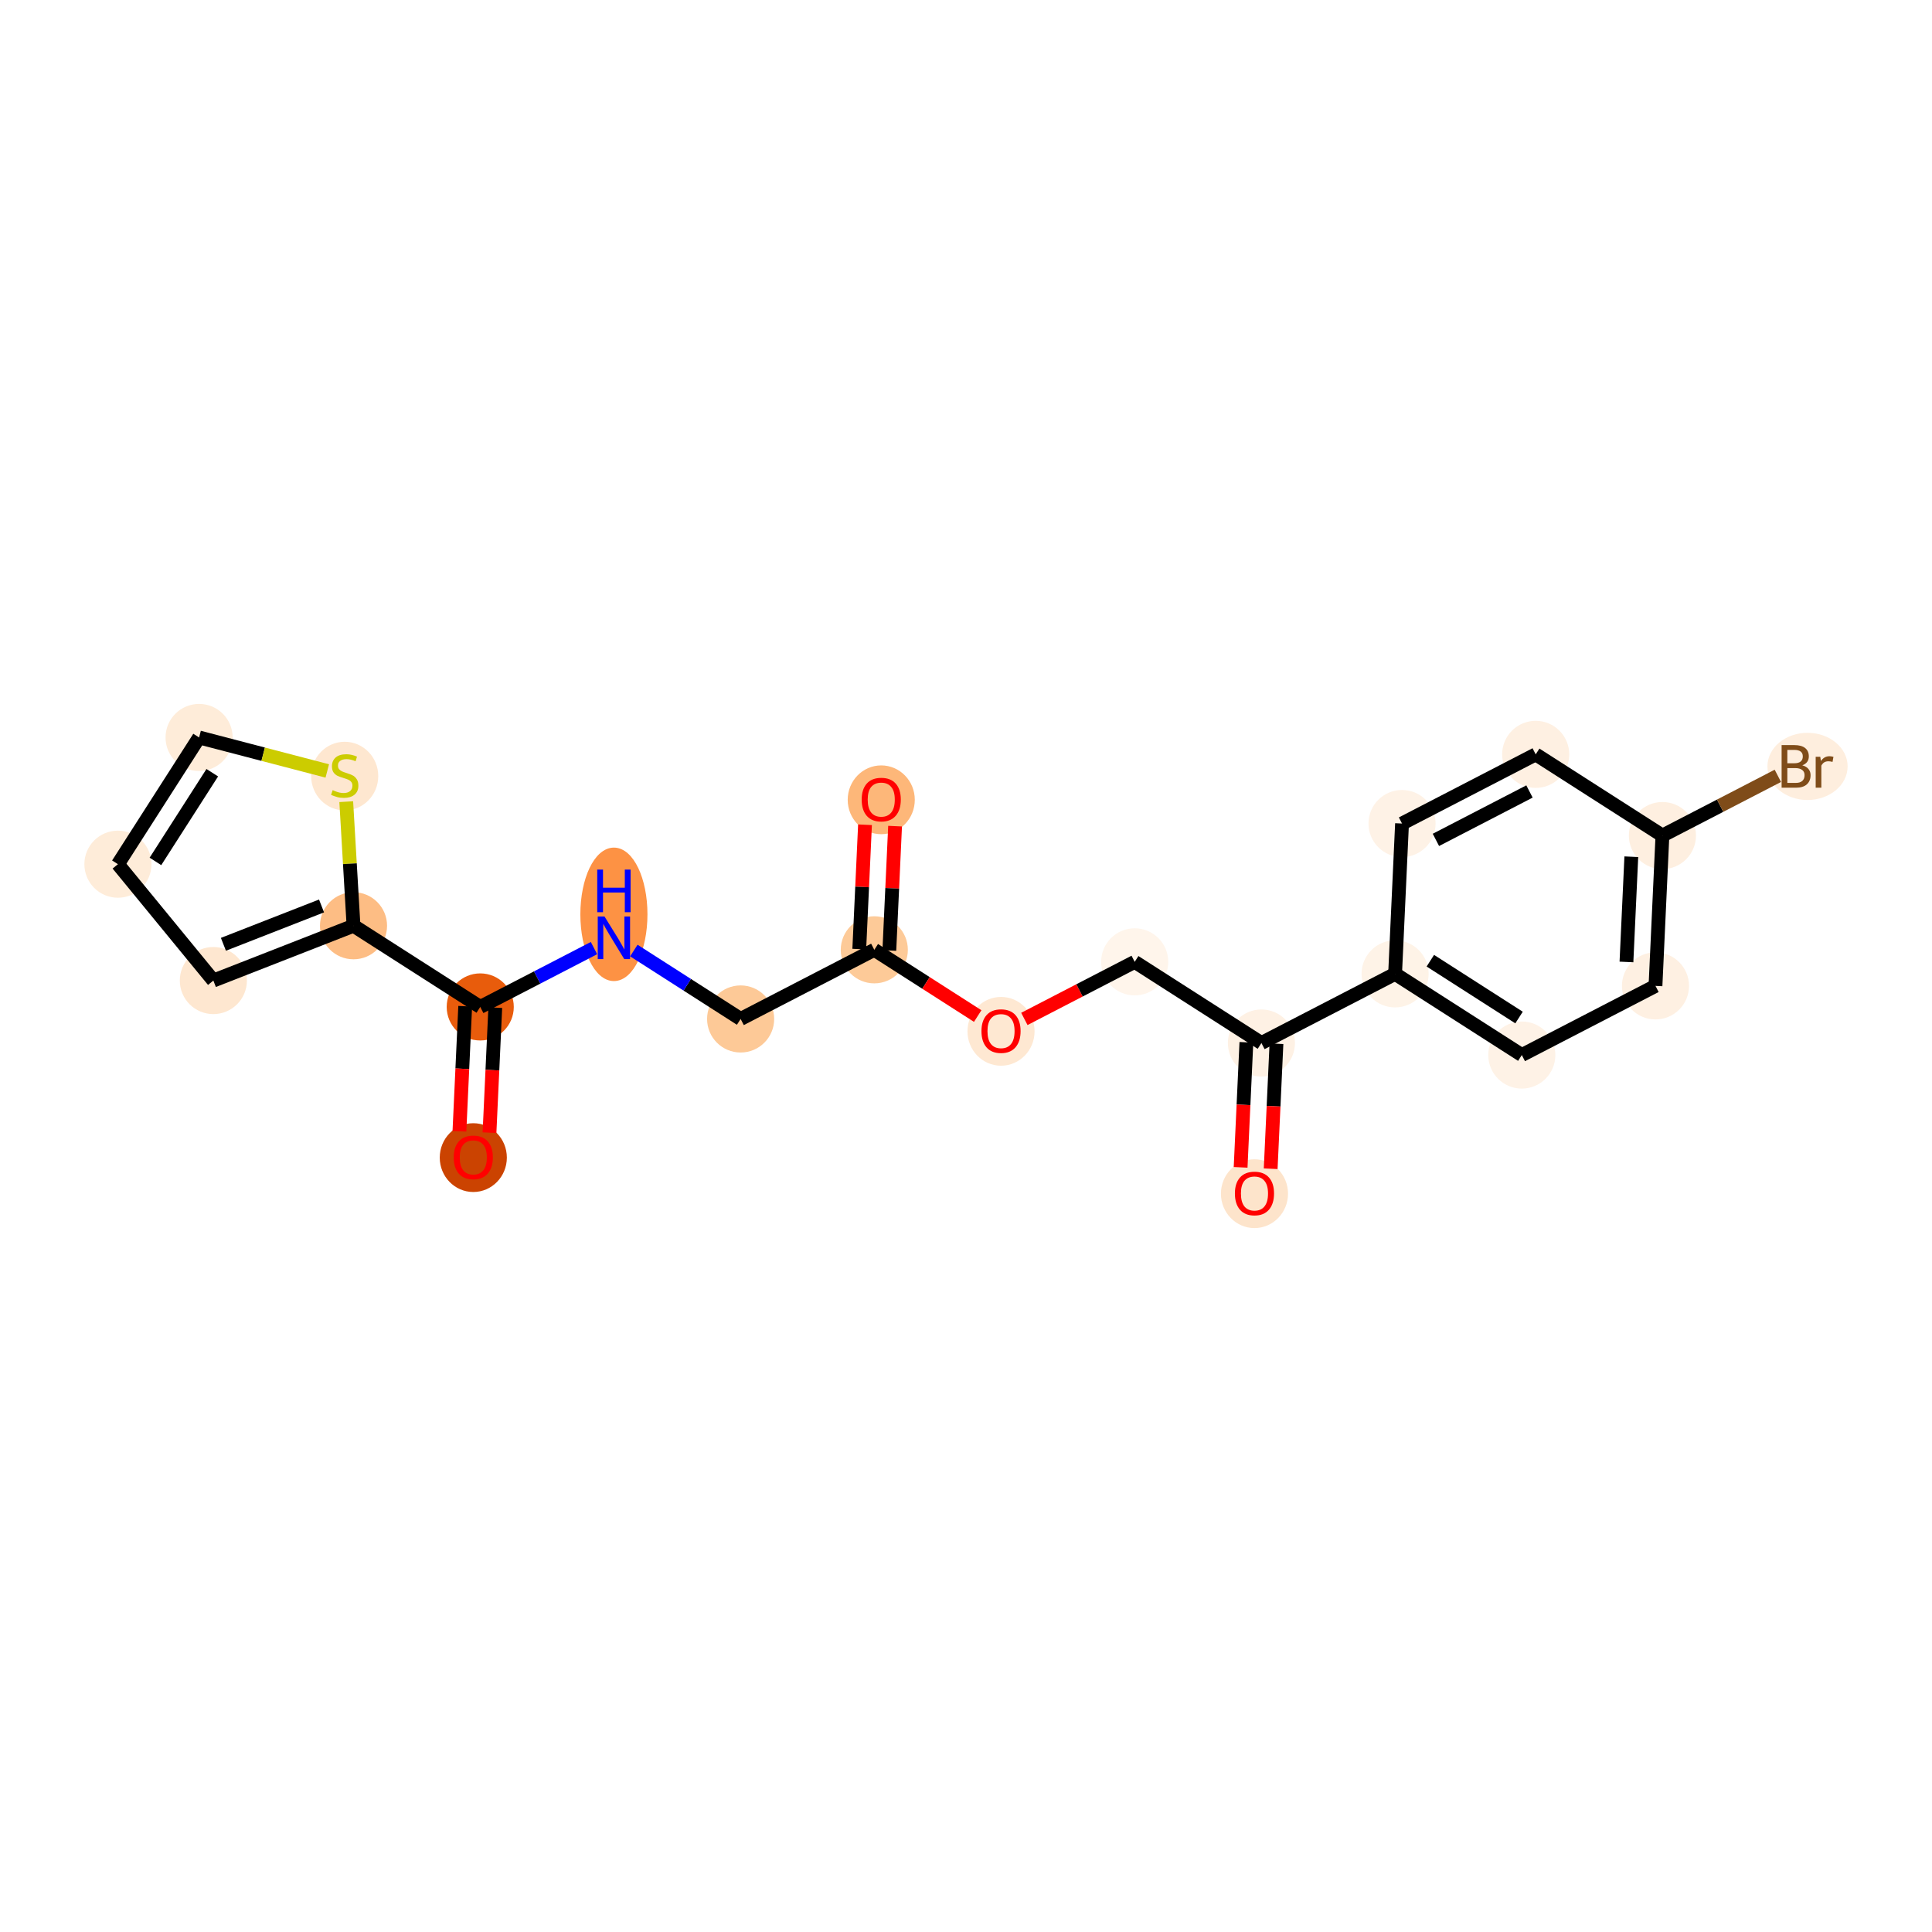 <?xml version='1.0' encoding='iso-8859-1'?>
<svg version='1.1' baseProfile='full'
              xmlns='http://www.w3.org/2000/svg'
                      xmlns:rdkit='http://www.rdkit.org/xml'
                      xmlns:xlink='http://www.w3.org/1999/xlink'
                  xml:space='preserve'
width='280px' height='280px' viewBox='0 0 280 280'>
<!-- END OF HEADER -->
<rect style='opacity:1.0;fill:#FFFFFF;stroke:none' width='280' height='280' x='0' y='0'> </rect>
<ellipse cx='127.717' cy='115.913' rx='4.362' ry='4.485'  style='fill:#FDB779;fill-rule:evenodd;stroke:#FDB779;stroke-width:1.0px;stroke-linecap:butt;stroke-linejoin:miter;stroke-opacity:1' />
<ellipse cx='126.711' cy='137.654' rx='4.362' ry='4.362'  style='fill:#FDCA98;fill-rule:evenodd;stroke:#FDCA98;stroke-width:1.0px;stroke-linecap:butt;stroke-linejoin:miter;stroke-opacity:1' />
<ellipse cx='107.338' cy='147.676' rx='4.362' ry='4.362'  style='fill:#FDC997;fill-rule:evenodd;stroke:#FDC997;stroke-width:1.0px;stroke-linecap:butt;stroke-linejoin:miter;stroke-opacity:1' />
<ellipse cx='88.972' cy='132.513' rx='4.362' ry='9.172'  style='fill:#FD9244;fill-rule:evenodd;stroke:#FD9244;stroke-width:1.0px;stroke-linecap:butt;stroke-linejoin:miter;stroke-opacity:1' />
<ellipse cx='69.6' cy='145.933' rx='4.362' ry='4.362'  style='fill:#E85C0C;fill-rule:evenodd;stroke:#E85C0C;stroke-width:1.0px;stroke-linecap:butt;stroke-linejoin:miter;stroke-opacity:1' />
<ellipse cx='68.594' cy='167.769' rx='4.362' ry='4.485'  style='fill:#CB4301;fill-rule:evenodd;stroke:#CB4301;stroke-width:1.0px;stroke-linecap:butt;stroke-linejoin:miter;stroke-opacity:1' />
<ellipse cx='51.234' cy='134.167' rx='4.362' ry='4.362'  style='fill:#FDBD84;fill-rule:evenodd;stroke:#FDBD84;stroke-width:1.0px;stroke-linecap:butt;stroke-linejoin:miter;stroke-opacity:1' />
<ellipse cx='30.921' cy='142.11' rx='4.362' ry='4.362'  style='fill:#FEE7D0;fill-rule:evenodd;stroke:#FEE7D0;stroke-width:1.0px;stroke-linecap:butt;stroke-linejoin:miter;stroke-opacity:1' />
<ellipse cx='17.09' cy='125.245' rx='4.362' ry='4.362'  style='fill:#FEECD9;fill-rule:evenodd;stroke:#FEECD9;stroke-width:1.0px;stroke-linecap:butt;stroke-linejoin:miter;stroke-opacity:1' />
<ellipse cx='28.855' cy='106.879' rx='4.362' ry='4.362'  style='fill:#FEECD9;fill-rule:evenodd;stroke:#FEECD9;stroke-width:1.0px;stroke-linecap:butt;stroke-linejoin:miter;stroke-opacity:1' />
<ellipse cx='49.958' cy='112.476' rx='4.362' ry='4.473'  style='fill:#FEE7D0;fill-rule:evenodd;stroke:#FEE7D0;stroke-width:1.0px;stroke-linecap:butt;stroke-linejoin:miter;stroke-opacity:1' />
<ellipse cx='145.076' cy='149.467' rx='4.362' ry='4.485'  style='fill:#FEE8D2;fill-rule:evenodd;stroke:#FEE8D2;stroke-width:1.0px;stroke-linecap:butt;stroke-linejoin:miter;stroke-opacity:1' />
<ellipse cx='164.449' cy='139.397' rx='4.362' ry='4.362'  style='fill:#FFF5EB;fill-rule:evenodd;stroke:#FFF5EB;stroke-width:1.0px;stroke-linecap:butt;stroke-linejoin:miter;stroke-opacity:1' />
<ellipse cx='182.814' cy='151.162' rx='4.362' ry='4.362'  style='fill:#FEF1E4;fill-rule:evenodd;stroke:#FEF1E4;stroke-width:1.0px;stroke-linecap:butt;stroke-linejoin:miter;stroke-opacity:1' />
<ellipse cx='181.808' cy='172.998' rx='4.362' ry='4.485'  style='fill:#FDE4CB;fill-rule:evenodd;stroke:#FDE4CB;stroke-width:1.0px;stroke-linecap:butt;stroke-linejoin:miter;stroke-opacity:1' />
<ellipse cx='202.187' cy='141.14' rx='4.362' ry='4.362'  style='fill:#FEF3E7;fill-rule:evenodd;stroke:#FEF3E7;stroke-width:1.0px;stroke-linecap:butt;stroke-linejoin:miter;stroke-opacity:1' />
<ellipse cx='220.552' cy='152.906' rx='4.362' ry='4.362'  style='fill:#FEF2E6;fill-rule:evenodd;stroke:#FEF2E6;stroke-width:1.0px;stroke-linecap:butt;stroke-linejoin:miter;stroke-opacity:1' />
<ellipse cx='239.925' cy='142.883' rx='4.362' ry='4.362'  style='fill:#FEF0E2;fill-rule:evenodd;stroke:#FEF0E2;stroke-width:1.0px;stroke-linecap:butt;stroke-linejoin:miter;stroke-opacity:1' />
<ellipse cx='240.931' cy='121.095' rx='4.362' ry='4.362'  style='fill:#FEEFE0;fill-rule:evenodd;stroke:#FEEFE0;stroke-width:1.0px;stroke-linecap:butt;stroke-linejoin:miter;stroke-opacity:1' />
<ellipse cx='261.961' cy='111.073' rx='5.312' ry='4.368'  style='fill:#FEEEDE;fill-rule:evenodd;stroke:#FEEEDE;stroke-width:1.0px;stroke-linecap:butt;stroke-linejoin:miter;stroke-opacity:1' />
<ellipse cx='222.565' cy='109.329' rx='4.362' ry='4.362'  style='fill:#FEF0E2;fill-rule:evenodd;stroke:#FEF0E2;stroke-width:1.0px;stroke-linecap:butt;stroke-linejoin:miter;stroke-opacity:1' />
<ellipse cx='203.193' cy='119.352' rx='4.362' ry='4.362'  style='fill:#FEF2E6;fill-rule:evenodd;stroke:#FEF2E6;stroke-width:1.0px;stroke-linecap:butt;stroke-linejoin:miter;stroke-opacity:1' />
<path class='bond-0 atom-0 atom-1' d='M 125.364,119.529 L 124.948,128.541' style='fill:none;fill-rule:evenodd;stroke:#FF0000;stroke-width:2.0px;stroke-linecap:butt;stroke-linejoin:miter;stroke-opacity:1' />
<path class='bond-0 atom-0 atom-1' d='M 124.948,128.541 L 124.532,137.553' style='fill:none;fill-rule:evenodd;stroke:#000000;stroke-width:2.0px;stroke-linecap:butt;stroke-linejoin:miter;stroke-opacity:1' />
<path class='bond-0 atom-0 atom-1' d='M 129.722,119.731 L 129.306,128.742' style='fill:none;fill-rule:evenodd;stroke:#FF0000;stroke-width:2.0px;stroke-linecap:butt;stroke-linejoin:miter;stroke-opacity:1' />
<path class='bond-0 atom-0 atom-1' d='M 129.306,128.742 L 128.889,137.754' style='fill:none;fill-rule:evenodd;stroke:#000000;stroke-width:2.0px;stroke-linecap:butt;stroke-linejoin:miter;stroke-opacity:1' />
<path class='bond-1 atom-1 atom-2' d='M 126.711,137.654 L 107.338,147.676' style='fill:none;fill-rule:evenodd;stroke:#000000;stroke-width:2.0px;stroke-linecap:butt;stroke-linejoin:miter;stroke-opacity:1' />
<path class='bond-10 atom-1 atom-11' d='M 126.711,137.654 L 134.203,142.453' style='fill:none;fill-rule:evenodd;stroke:#000000;stroke-width:2.0px;stroke-linecap:butt;stroke-linejoin:miter;stroke-opacity:1' />
<path class='bond-10 atom-1 atom-11' d='M 134.203,142.453 L 141.696,147.253' style='fill:none;fill-rule:evenodd;stroke:#FF0000;stroke-width:2.0px;stroke-linecap:butt;stroke-linejoin:miter;stroke-opacity:1' />
<path class='bond-2 atom-2 atom-3' d='M 107.338,147.676 L 99.599,142.718' style='fill:none;fill-rule:evenodd;stroke:#000000;stroke-width:2.0px;stroke-linecap:butt;stroke-linejoin:miter;stroke-opacity:1' />
<path class='bond-2 atom-2 atom-3' d='M 99.599,142.718 L 91.86,137.76' style='fill:none;fill-rule:evenodd;stroke:#0000FF;stroke-width:2.0px;stroke-linecap:butt;stroke-linejoin:miter;stroke-opacity:1' />
<path class='bond-3 atom-3 atom-4' d='M 86.085,137.404 L 77.843,141.669' style='fill:none;fill-rule:evenodd;stroke:#0000FF;stroke-width:2.0px;stroke-linecap:butt;stroke-linejoin:miter;stroke-opacity:1' />
<path class='bond-3 atom-3 atom-4' d='M 77.843,141.669 L 69.6,145.933' style='fill:none;fill-rule:evenodd;stroke:#000000;stroke-width:2.0px;stroke-linecap:butt;stroke-linejoin:miter;stroke-opacity:1' />
<path class='bond-4 atom-4 atom-5' d='M 67.421,145.832 L 67.003,154.892' style='fill:none;fill-rule:evenodd;stroke:#000000;stroke-width:2.0px;stroke-linecap:butt;stroke-linejoin:miter;stroke-opacity:1' />
<path class='bond-4 atom-4 atom-5' d='M 67.003,154.892 L 66.584,163.952' style='fill:none;fill-rule:evenodd;stroke:#FF0000;stroke-width:2.0px;stroke-linecap:butt;stroke-linejoin:miter;stroke-opacity:1' />
<path class='bond-4 atom-4 atom-5' d='M 71.779,146.033 L 71.361,155.093' style='fill:none;fill-rule:evenodd;stroke:#000000;stroke-width:2.0px;stroke-linecap:butt;stroke-linejoin:miter;stroke-opacity:1' />
<path class='bond-4 atom-4 atom-5' d='M 71.361,155.093 L 70.942,164.153' style='fill:none;fill-rule:evenodd;stroke:#FF0000;stroke-width:2.0px;stroke-linecap:butt;stroke-linejoin:miter;stroke-opacity:1' />
<path class='bond-5 atom-4 atom-6' d='M 69.6,145.933 L 51.234,134.167' style='fill:none;fill-rule:evenodd;stroke:#000000;stroke-width:2.0px;stroke-linecap:butt;stroke-linejoin:miter;stroke-opacity:1' />
<path class='bond-6 atom-6 atom-7' d='M 51.234,134.167 L 30.921,142.11' style='fill:none;fill-rule:evenodd;stroke:#000000;stroke-width:2.0px;stroke-linecap:butt;stroke-linejoin:miter;stroke-opacity:1' />
<path class='bond-6 atom-6 atom-7' d='M 46.599,131.296 L 32.379,136.856' style='fill:none;fill-rule:evenodd;stroke:#000000;stroke-width:2.0px;stroke-linecap:butt;stroke-linejoin:miter;stroke-opacity:1' />
<path class='bond-21 atom-10 atom-6' d='M 50.18,116.184 L 50.707,125.176' style='fill:none;fill-rule:evenodd;stroke:#CCCC00;stroke-width:2.0px;stroke-linecap:butt;stroke-linejoin:miter;stroke-opacity:1' />
<path class='bond-21 atom-10 atom-6' d='M 50.707,125.176 L 51.234,134.167' style='fill:none;fill-rule:evenodd;stroke:#000000;stroke-width:2.0px;stroke-linecap:butt;stroke-linejoin:miter;stroke-opacity:1' />
<path class='bond-7 atom-7 atom-8' d='M 30.921,142.11 L 17.09,125.245' style='fill:none;fill-rule:evenodd;stroke:#000000;stroke-width:2.0px;stroke-linecap:butt;stroke-linejoin:miter;stroke-opacity:1' />
<path class='bond-8 atom-8 atom-9' d='M 17.09,125.245 L 28.855,106.879' style='fill:none;fill-rule:evenodd;stroke:#000000;stroke-width:2.0px;stroke-linecap:butt;stroke-linejoin:miter;stroke-opacity:1' />
<path class='bond-8 atom-8 atom-9' d='M 22.527,124.843 L 30.764,111.987' style='fill:none;fill-rule:evenodd;stroke:#000000;stroke-width:2.0px;stroke-linecap:butt;stroke-linejoin:miter;stroke-opacity:1' />
<path class='bond-9 atom-9 atom-10' d='M 28.855,106.879 L 38.144,109.306' style='fill:none;fill-rule:evenodd;stroke:#000000;stroke-width:2.0px;stroke-linecap:butt;stroke-linejoin:miter;stroke-opacity:1' />
<path class='bond-9 atom-9 atom-10' d='M 38.144,109.306 L 47.432,111.733' style='fill:none;fill-rule:evenodd;stroke:#CCCC00;stroke-width:2.0px;stroke-linecap:butt;stroke-linejoin:miter;stroke-opacity:1' />
<path class='bond-11 atom-11 atom-12' d='M 148.457,147.67 L 156.453,143.533' style='fill:none;fill-rule:evenodd;stroke:#FF0000;stroke-width:2.0px;stroke-linecap:butt;stroke-linejoin:miter;stroke-opacity:1' />
<path class='bond-11 atom-11 atom-12' d='M 156.453,143.533 L 164.449,139.397' style='fill:none;fill-rule:evenodd;stroke:#000000;stroke-width:2.0px;stroke-linecap:butt;stroke-linejoin:miter;stroke-opacity:1' />
<path class='bond-12 atom-12 atom-13' d='M 164.449,139.397 L 182.814,151.162' style='fill:none;fill-rule:evenodd;stroke:#000000;stroke-width:2.0px;stroke-linecap:butt;stroke-linejoin:miter;stroke-opacity:1' />
<path class='bond-13 atom-13 atom-14' d='M 180.636,151.062 L 180.217,160.121' style='fill:none;fill-rule:evenodd;stroke:#000000;stroke-width:2.0px;stroke-linecap:butt;stroke-linejoin:miter;stroke-opacity:1' />
<path class='bond-13 atom-13 atom-14' d='M 180.217,160.121 L 179.799,169.181' style='fill:none;fill-rule:evenodd;stroke:#FF0000;stroke-width:2.0px;stroke-linecap:butt;stroke-linejoin:miter;stroke-opacity:1' />
<path class='bond-13 atom-13 atom-14' d='M 184.993,151.263 L 184.575,160.323' style='fill:none;fill-rule:evenodd;stroke:#000000;stroke-width:2.0px;stroke-linecap:butt;stroke-linejoin:miter;stroke-opacity:1' />
<path class='bond-13 atom-13 atom-14' d='M 184.575,160.323 L 184.156,169.382' style='fill:none;fill-rule:evenodd;stroke:#FF0000;stroke-width:2.0px;stroke-linecap:butt;stroke-linejoin:miter;stroke-opacity:1' />
<path class='bond-14 atom-13 atom-15' d='M 182.814,151.162 L 202.187,141.14' style='fill:none;fill-rule:evenodd;stroke:#000000;stroke-width:2.0px;stroke-linecap:butt;stroke-linejoin:miter;stroke-opacity:1' />
<path class='bond-15 atom-15 atom-16' d='M 202.187,141.14 L 220.552,152.906' style='fill:none;fill-rule:evenodd;stroke:#000000;stroke-width:2.0px;stroke-linecap:butt;stroke-linejoin:miter;stroke-opacity:1' />
<path class='bond-15 atom-15 atom-16' d='M 207.295,139.232 L 220.151,147.468' style='fill:none;fill-rule:evenodd;stroke:#000000;stroke-width:2.0px;stroke-linecap:butt;stroke-linejoin:miter;stroke-opacity:1' />
<path class='bond-22 atom-21 atom-15' d='M 203.193,119.352 L 202.187,141.14' style='fill:none;fill-rule:evenodd;stroke:#000000;stroke-width:2.0px;stroke-linecap:butt;stroke-linejoin:miter;stroke-opacity:1' />
<path class='bond-16 atom-16 atom-17' d='M 220.552,152.906 L 239.925,142.883' style='fill:none;fill-rule:evenodd;stroke:#000000;stroke-width:2.0px;stroke-linecap:butt;stroke-linejoin:miter;stroke-opacity:1' />
<path class='bond-17 atom-17 atom-18' d='M 239.925,142.883 L 240.931,121.095' style='fill:none;fill-rule:evenodd;stroke:#000000;stroke-width:2.0px;stroke-linecap:butt;stroke-linejoin:miter;stroke-opacity:1' />
<path class='bond-17 atom-17 atom-18' d='M 235.718,139.414 L 236.423,124.162' style='fill:none;fill-rule:evenodd;stroke:#000000;stroke-width:2.0px;stroke-linecap:butt;stroke-linejoin:miter;stroke-opacity:1' />
<path class='bond-18 atom-18 atom-19' d='M 240.931,121.095 L 249.296,116.768' style='fill:none;fill-rule:evenodd;stroke:#000000;stroke-width:2.0px;stroke-linecap:butt;stroke-linejoin:miter;stroke-opacity:1' />
<path class='bond-18 atom-18 atom-19' d='M 249.296,116.768 L 257.66,112.44' style='fill:none;fill-rule:evenodd;stroke:#7F4C19;stroke-width:2.0px;stroke-linecap:butt;stroke-linejoin:miter;stroke-opacity:1' />
<path class='bond-19 atom-18 atom-20' d='M 240.931,121.095 L 222.565,109.329' style='fill:none;fill-rule:evenodd;stroke:#000000;stroke-width:2.0px;stroke-linecap:butt;stroke-linejoin:miter;stroke-opacity:1' />
<path class='bond-20 atom-20 atom-21' d='M 222.565,109.329 L 203.193,119.352' style='fill:none;fill-rule:evenodd;stroke:#000000;stroke-width:2.0px;stroke-linecap:butt;stroke-linejoin:miter;stroke-opacity:1' />
<path class='bond-20 atom-20 atom-21' d='M 221.664,114.707 L 208.103,121.723' style='fill:none;fill-rule:evenodd;stroke:#000000;stroke-width:2.0px;stroke-linecap:butt;stroke-linejoin:miter;stroke-opacity:1' />
<path  class='atom-0' d='M 124.882 115.883
Q 124.882 114.4, 125.614 113.571
Q 126.347 112.742, 127.717 112.742
Q 129.087 112.742, 129.82 113.571
Q 130.552 114.4, 130.552 115.883
Q 130.552 117.384, 129.811 118.239
Q 129.069 119.085, 127.717 119.085
Q 126.356 119.085, 125.614 118.239
Q 124.882 117.392, 124.882 115.883
M 127.717 118.387
Q 128.659 118.387, 129.165 117.759
Q 129.68 117.122, 129.68 115.883
Q 129.68 114.67, 129.165 114.06
Q 128.659 113.44, 127.717 113.44
Q 126.775 113.44, 126.26 114.051
Q 125.754 114.662, 125.754 115.883
Q 125.754 117.131, 126.26 117.759
Q 126.775 118.387, 127.717 118.387
' fill='#FF0000'/>
<path  class='atom-3' d='M 87.607 132.822
L 89.631 136.094
Q 89.832 136.416, 90.155 137.001
Q 90.478 137.585, 90.495 137.62
L 90.495 132.822
L 91.315 132.822
L 91.315 138.999
L 90.469 138.999
L 88.296 135.422
Q 88.043 135.003, 87.773 134.523
Q 87.511 134.043, 87.433 133.895
L 87.433 138.999
L 86.63 138.999
L 86.63 132.822
L 87.607 132.822
' fill='#0000FF'/>
<path  class='atom-3' d='M 86.556 126.027
L 87.393 126.027
L 87.393 128.653
L 90.552 128.653
L 90.552 126.027
L 91.389 126.027
L 91.389 132.204
L 90.552 132.204
L 90.552 129.351
L 87.393 129.351
L 87.393 132.204
L 86.556 132.204
L 86.556 126.027
' fill='#0000FF'/>
<path  class='atom-5' d='M 65.758 167.738
Q 65.758 166.255, 66.491 165.426
Q 67.224 164.597, 68.594 164.597
Q 69.963 164.597, 70.696 165.426
Q 71.429 166.255, 71.429 167.738
Q 71.429 169.239, 70.688 170.094
Q 69.946 170.94, 68.594 170.94
Q 67.233 170.94, 66.491 170.094
Q 65.758 169.248, 65.758 167.738
M 68.594 170.242
Q 69.536 170.242, 70.042 169.614
Q 70.557 168.977, 70.557 167.738
Q 70.557 166.526, 70.042 165.915
Q 69.536 165.295, 68.594 165.295
Q 67.651 165.295, 67.137 165.906
Q 66.631 166.517, 66.631 167.738
Q 66.631 168.986, 67.137 169.614
Q 67.651 170.242, 68.594 170.242
' fill='#FF0000'/>
<path  class='atom-10' d='M 48.213 114.513
Q 48.283 114.539, 48.571 114.662
Q 48.859 114.784, 49.173 114.862
Q 49.495 114.932, 49.81 114.932
Q 50.394 114.932, 50.734 114.653
Q 51.075 114.365, 51.075 113.868
Q 51.075 113.527, 50.9 113.318
Q 50.734 113.109, 50.473 112.995
Q 50.211 112.882, 49.775 112.751
Q 49.225 112.585, 48.894 112.428
Q 48.571 112.271, 48.335 111.94
Q 48.108 111.608, 48.108 111.05
Q 48.108 110.273, 48.632 109.793
Q 49.164 109.313, 50.211 109.313
Q 50.926 109.313, 51.738 109.654
L 51.537 110.326
Q 50.795 110.02, 50.237 110.02
Q 49.635 110.02, 49.303 110.273
Q 48.972 110.517, 48.981 110.945
Q 48.981 111.276, 49.147 111.477
Q 49.321 111.678, 49.565 111.791
Q 49.818 111.905, 50.237 112.036
Q 50.795 112.21, 51.127 112.385
Q 51.459 112.559, 51.694 112.917
Q 51.938 113.266, 51.938 113.868
Q 51.938 114.723, 51.362 115.185
Q 50.795 115.639, 49.844 115.639
Q 49.295 115.639, 48.876 115.517
Q 48.466 115.403, 47.977 115.203
L 48.213 114.513
' fill='#CCCC00'/>
<path  class='atom-11' d='M 142.241 149.437
Q 142.241 147.953, 142.974 147.125
Q 143.707 146.296, 145.076 146.296
Q 146.446 146.296, 147.179 147.125
Q 147.912 147.953, 147.912 149.437
Q 147.912 150.937, 147.17 151.792
Q 146.429 152.639, 145.076 152.639
Q 143.715 152.639, 142.974 151.792
Q 142.241 150.946, 142.241 149.437
M 145.076 151.941
Q 146.019 151.941, 146.525 151.312
Q 147.039 150.676, 147.039 149.437
Q 147.039 148.224, 146.525 147.613
Q 146.019 146.994, 145.076 146.994
Q 144.134 146.994, 143.619 147.605
Q 143.113 148.215, 143.113 149.437
Q 143.113 150.684, 143.619 151.312
Q 144.134 151.941, 145.076 151.941
' fill='#FF0000'/>
<path  class='atom-14' d='M 178.972 172.968
Q 178.972 171.485, 179.705 170.656
Q 180.438 169.827, 181.808 169.827
Q 183.178 169.827, 183.911 170.656
Q 184.643 171.485, 184.643 172.968
Q 184.643 174.469, 183.902 175.324
Q 183.16 176.17, 181.808 176.17
Q 180.447 176.17, 179.705 175.324
Q 178.972 174.477, 178.972 172.968
M 181.808 175.472
Q 182.75 175.472, 183.256 174.844
Q 183.771 174.207, 183.771 172.968
Q 183.771 171.755, 183.256 171.145
Q 182.75 170.525, 181.808 170.525
Q 180.866 170.525, 180.351 171.136
Q 179.845 171.747, 179.845 172.968
Q 179.845 174.216, 180.351 174.844
Q 180.866 175.472, 181.808 175.472
' fill='#FF0000'/>
<path  class='atom-19' d='M 261.206 110.916
Q 261.8 111.081, 262.096 111.448
Q 262.402 111.806, 262.402 112.338
Q 262.402 113.193, 261.852 113.681
Q 261.311 114.161, 260.282 114.161
L 258.205 114.161
L 258.205 107.984
L 260.029 107.984
Q 261.084 107.984, 261.616 108.412
Q 262.149 108.839, 262.149 109.624
Q 262.149 110.558, 261.206 110.916
M 259.034 108.682
L 259.034 110.619
L 260.029 110.619
Q 260.639 110.619, 260.953 110.375
Q 261.276 110.122, 261.276 109.624
Q 261.276 108.682, 260.029 108.682
L 259.034 108.682
M 260.282 113.463
Q 260.884 113.463, 261.206 113.175
Q 261.529 112.887, 261.529 112.338
Q 261.529 111.832, 261.172 111.579
Q 260.823 111.317, 260.151 111.317
L 259.034 111.317
L 259.034 113.463
L 260.282 113.463
' fill='#7F4C19'/>
<path  class='atom-19' d='M 263.806 109.677
L 263.902 110.296
Q 264.373 109.598, 265.141 109.598
Q 265.385 109.598, 265.717 109.686
L 265.586 110.418
Q 265.211 110.331, 265.002 110.331
Q 264.635 110.331, 264.391 110.479
Q 264.155 110.619, 263.963 110.959
L 263.963 114.161
L 263.143 114.161
L 263.143 109.677
L 263.806 109.677
' fill='#7F4C19'/>
</svg>
